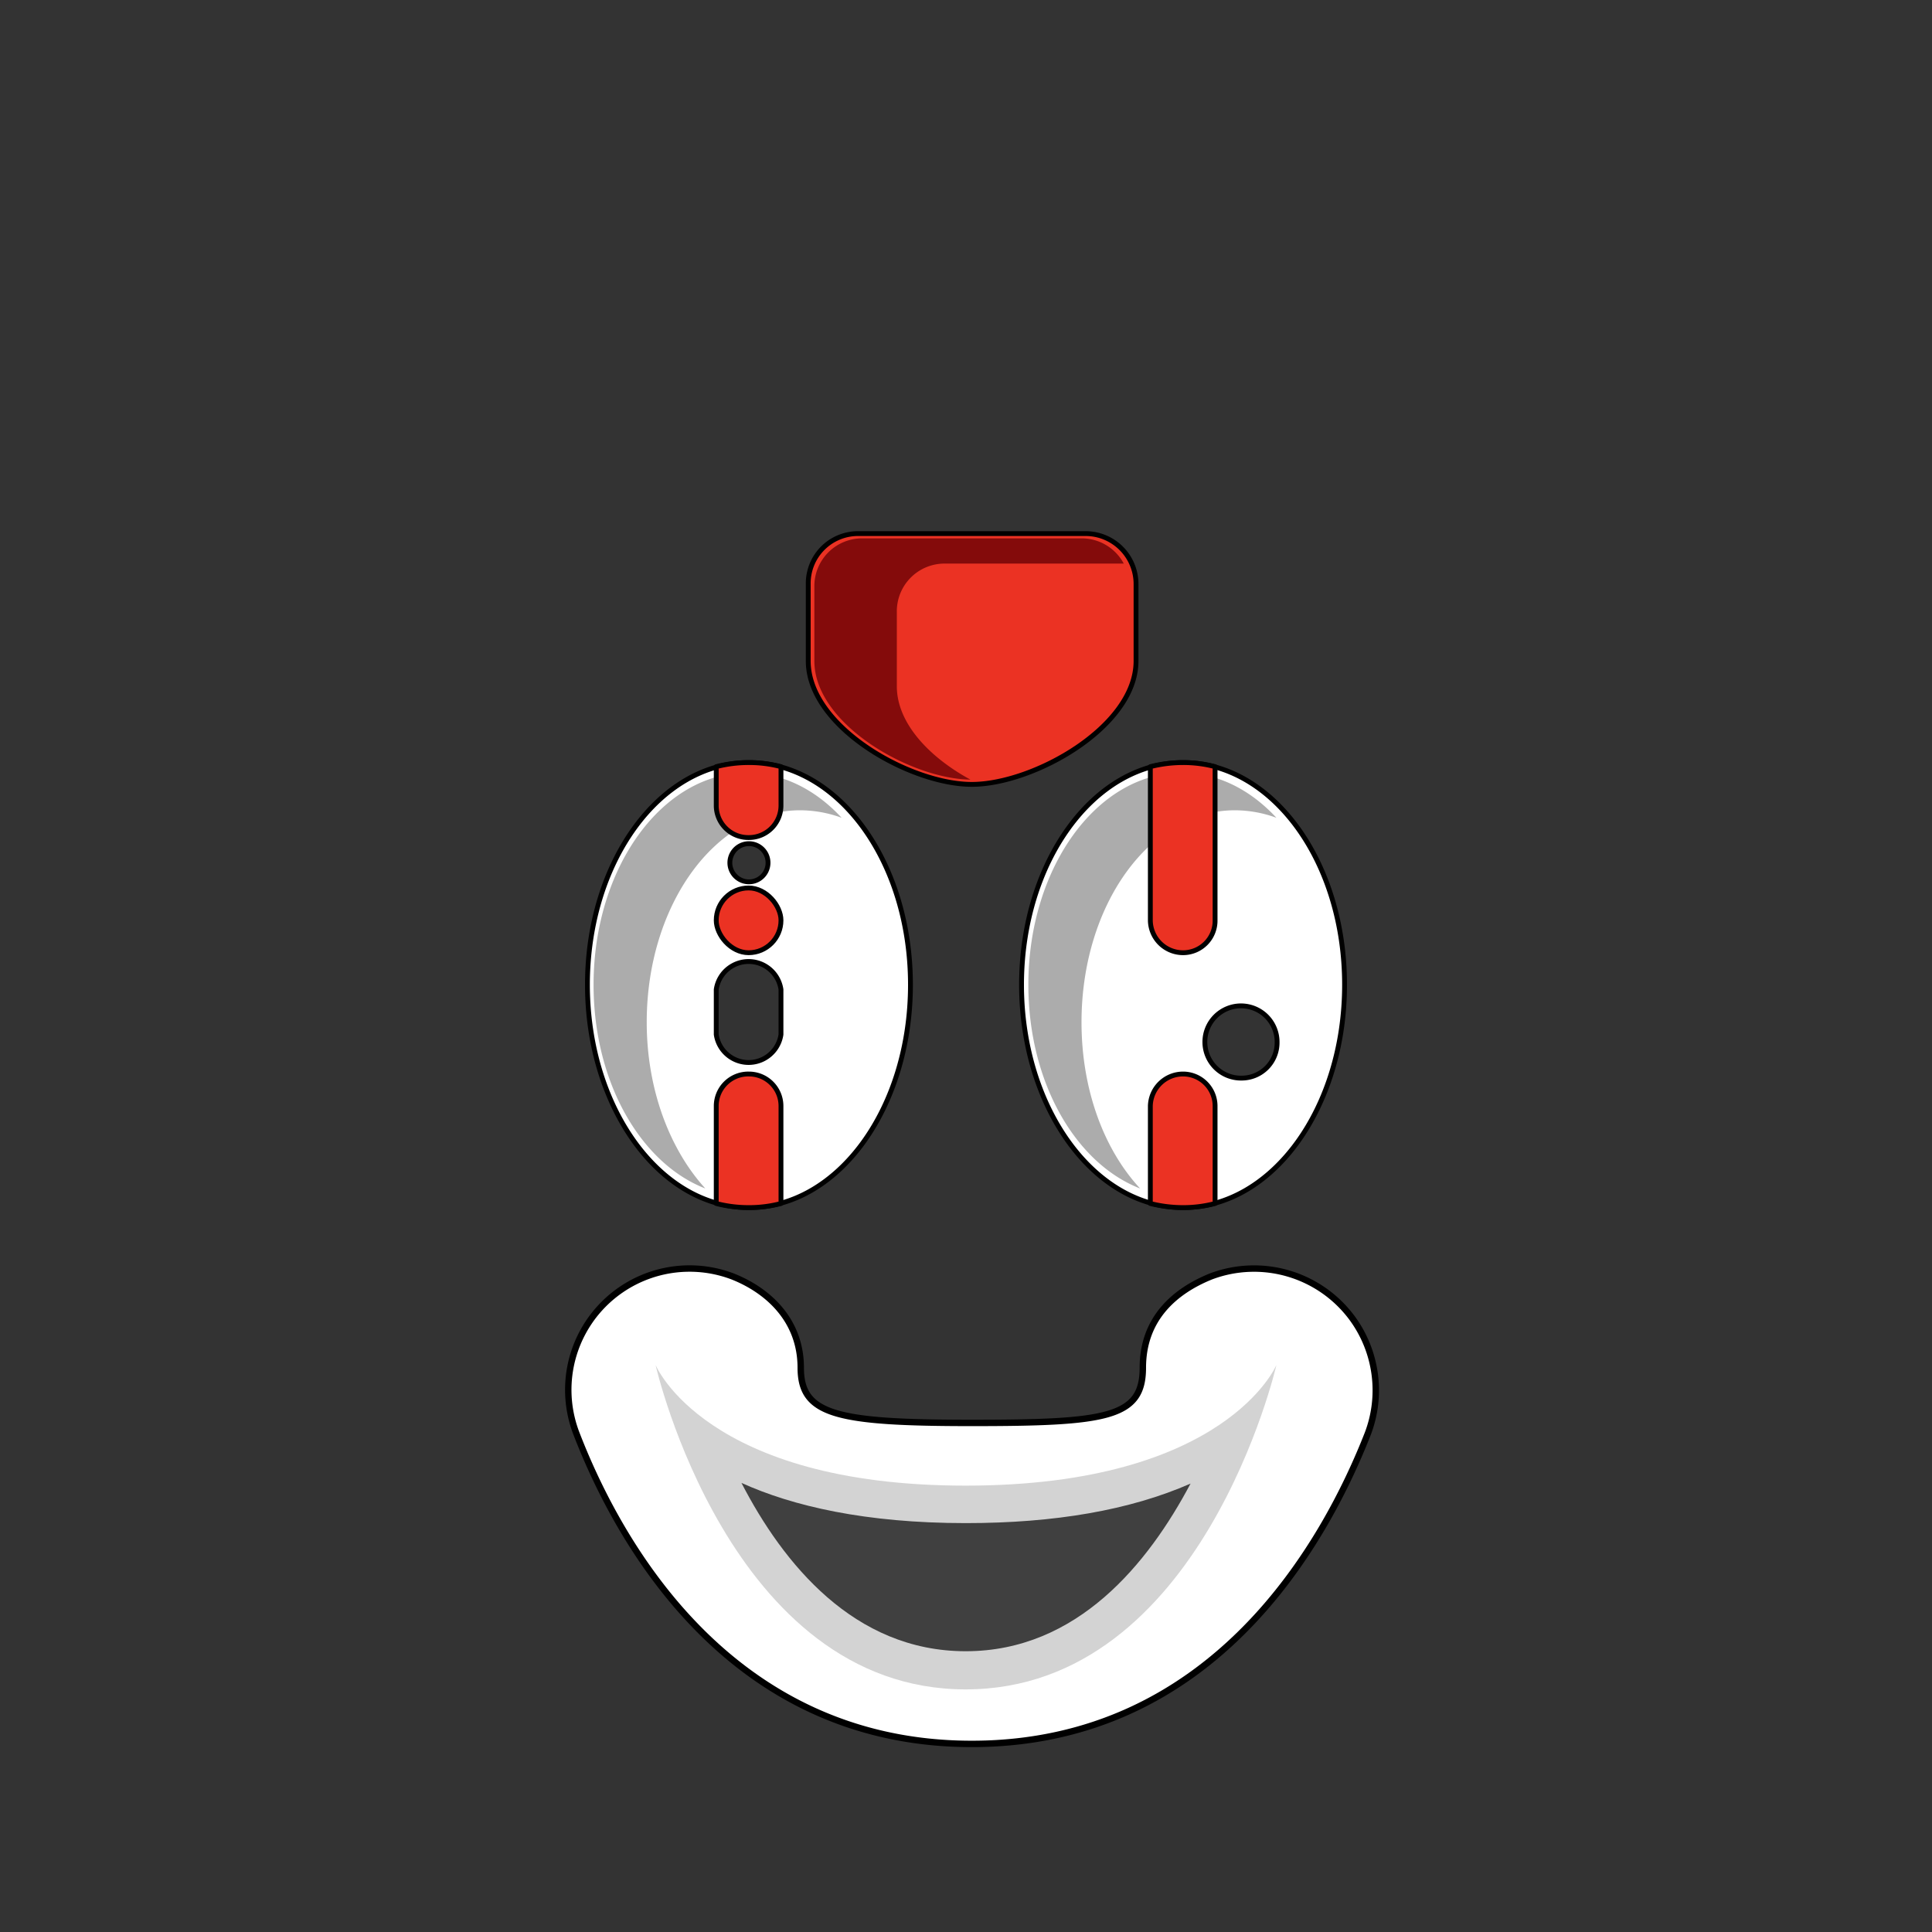 <svg xmlns="http://www.w3.org/2000/svg" viewBox="0 0 283.5 283.5"><rect x="0" y="0" width="283.5" height="283.5" fill="#333333" stroke="none"/><path d="M173.6,111.9c-13.1,0-23.7,14.6-23.7,32.6s10.6,32.7,23.7,32.7,23.7-14.6,23.7-32.7S186.7,111.9,173.6,111.9Zm8.6,46.3a5.3,5.3,0,1,1,5.2-5.2A5.2,5.2,0,0,1,182.2,158.2Z" fill="#fff" stroke="#000" stroke-linecap="round" stroke-linejoin="round" stroke-width="0.71"/><path d="M109.9,111.9c-13.1,0-23.7,14.6-23.7,32.6s10.6,32.7,23.7,32.7,23.7-14.6,23.7-32.7S123,111.9,109.9,111.9Zm0,11.9a2.8,2.8,0,0,1,0,5.6,2.8,2.8,0,0,1,0-5.6Zm4.7,28a4.8,4.8,0,0,1-9.5,0v-6.6a4.8,4.8,0,0,1,9.5,0Z" fill="#fff" stroke="#000" stroke-linecap="round" stroke-linejoin="round" stroke-width="0.71"/><path d="M117.4,118.9a17.8,17.8,0,0,1,6.1,1.1c-3.8-4.1-8.6-6.6-13.9-6.6-12.4,0-22.5,13.9-22.5,31.1,0,14.3,6.9,26.2,16.4,29.9-5.2-5.7-8.6-14.5-8.6-24.4C94.9,132.8,105,118.9,117.4,118.9Z" fill="#acacac"/><path d="M181.2,118.9a17.8,17.8,0,0,1,6.1,1.1c-3.8-4.1-8.6-6.6-13.9-6.6-12.4,0-22.5,13.9-22.5,31.1,0,14.3,6.9,26.2,16.4,29.9-5.3-5.7-8.6-14.5-8.6-24.4C158.7,132.8,168.7,118.9,181.2,118.9Z" fill="#acacac"/><rect x="105.1" y="130.3" width="9.5" height="9.5" rx="4.8" fill="#eb3223" stroke="#000" stroke-linecap="round" stroke-linejoin="round" stroke-width="0.71"/><path d="M142.6,78.3H125.9a7.3,7.3,0,0,0-7.3,7.4V97c0,9.7,15,18.1,24,18.1s24.1-8.4,24.1-18.1V85.7a7.4,7.4,0,0,0-7.3-7.4Z" fill="#eb3223" stroke="#000" stroke-linecap="round" stroke-linejoin="round" stroke-width="0.71"/><path d="M198.4,193.4a17.9,17.9,0,0,0-20.7-6.1c-5.2,2.1-10,6.1-10,13.4s-5.2,8.1-25.1,8.1-25.1-1.2-25.1-8.1-4.7-11.3-10-13.4a17.8,17.8,0,0,0-22.9,23.1c6.1,15.8,22.4,45.5,58,45.5s51.9-29.7,58.1-45.5A17.9,17.9,0,0,0,198.4,193.4Zm-37.7,39H124.6a5.7,5.7,0,0,1-5.7-5.7,5.6,5.6,0,0,1,5.7-5.7h36.1a5.7,5.7,0,0,1,5.7,5.7A5.8,5.8,0,0,1,160.7,232.4Z" fill="#fff" stroke="#000" stroke-linecap="round" stroke-linejoin="round" stroke-width="0.94"/><path d="M178.3,135V112.5a18.4,18.4,0,0,0-4.7-.6,19.7,19.7,0,0,0-4.8.6V135a4.8,4.8,0,0,0,4.8,4.8h0A4.7,4.7,0,0,0,178.3,135Z" fill="#eb3223" stroke="#000" stroke-linecap="round" stroke-linejoin="round" stroke-width="0.71"/><path d="M168.8,162.3v14.3a19.7,19.7,0,0,0,4.8.6,18.4,18.4,0,0,0,4.7-.6V162.3a4.7,4.7,0,0,0-4.7-4.7h0A4.8,4.8,0,0,0,168.8,162.3Z" fill="#eb3223" stroke="#000" stroke-linecap="round" stroke-linejoin="round" stroke-width="0.71"/><path d="M114.6,118.2v-5.7a18.4,18.4,0,0,0-4.7-.6,19.1,19.1,0,0,0-4.8.6v5.7a4.7,4.7,0,0,0,4.8,4.7h0A4.7,4.7,0,0,0,114.6,118.2Z" fill="#eb3223" stroke="#000" stroke-linecap="round" stroke-linejoin="round" stroke-width="0.71"/><path d="M105.1,162.3v14.3a19.1,19.1,0,0,0,4.8.6,18.4,18.4,0,0,0,4.7-.6V162.3a4.7,4.7,0,0,0-4.7-4.7h0A4.7,4.7,0,0,0,105.1,162.3Z" fill="#eb3223" stroke="#000" stroke-linecap="round" stroke-linejoin="round" stroke-width="0.71"/><path d="M131.6,100.7V89.8a7,7,0,0,1,7-7.1h26.3a7,7,0,0,0-6.2-3.7H126.5a7,7,0,0,0-7,7.1V97c0,9.3,14.2,17.3,22.9,17.4C136.5,111.2,131.6,106.2,131.6,100.7Z" fill="#840b0b"/><path d="M141.7,218c-38.2,0-45.5-17.7-45.5-17.7s10.8,47.6,45.5,47.6,45.6-47.6,45.6-47.6S179.9,218,141.7,218Z" fill="#d3d3d3"/><path d="M141.7,242.3c-16.4,0-26.8-12.9-32.9-24.7,7.5,3.4,18.2,5.9,32.9,5.9,13.1,0,24.1-1.9,33-5.8C168.5,229.4,158.1,242.3,141.7,242.3Z" fill="#404040"/></svg>